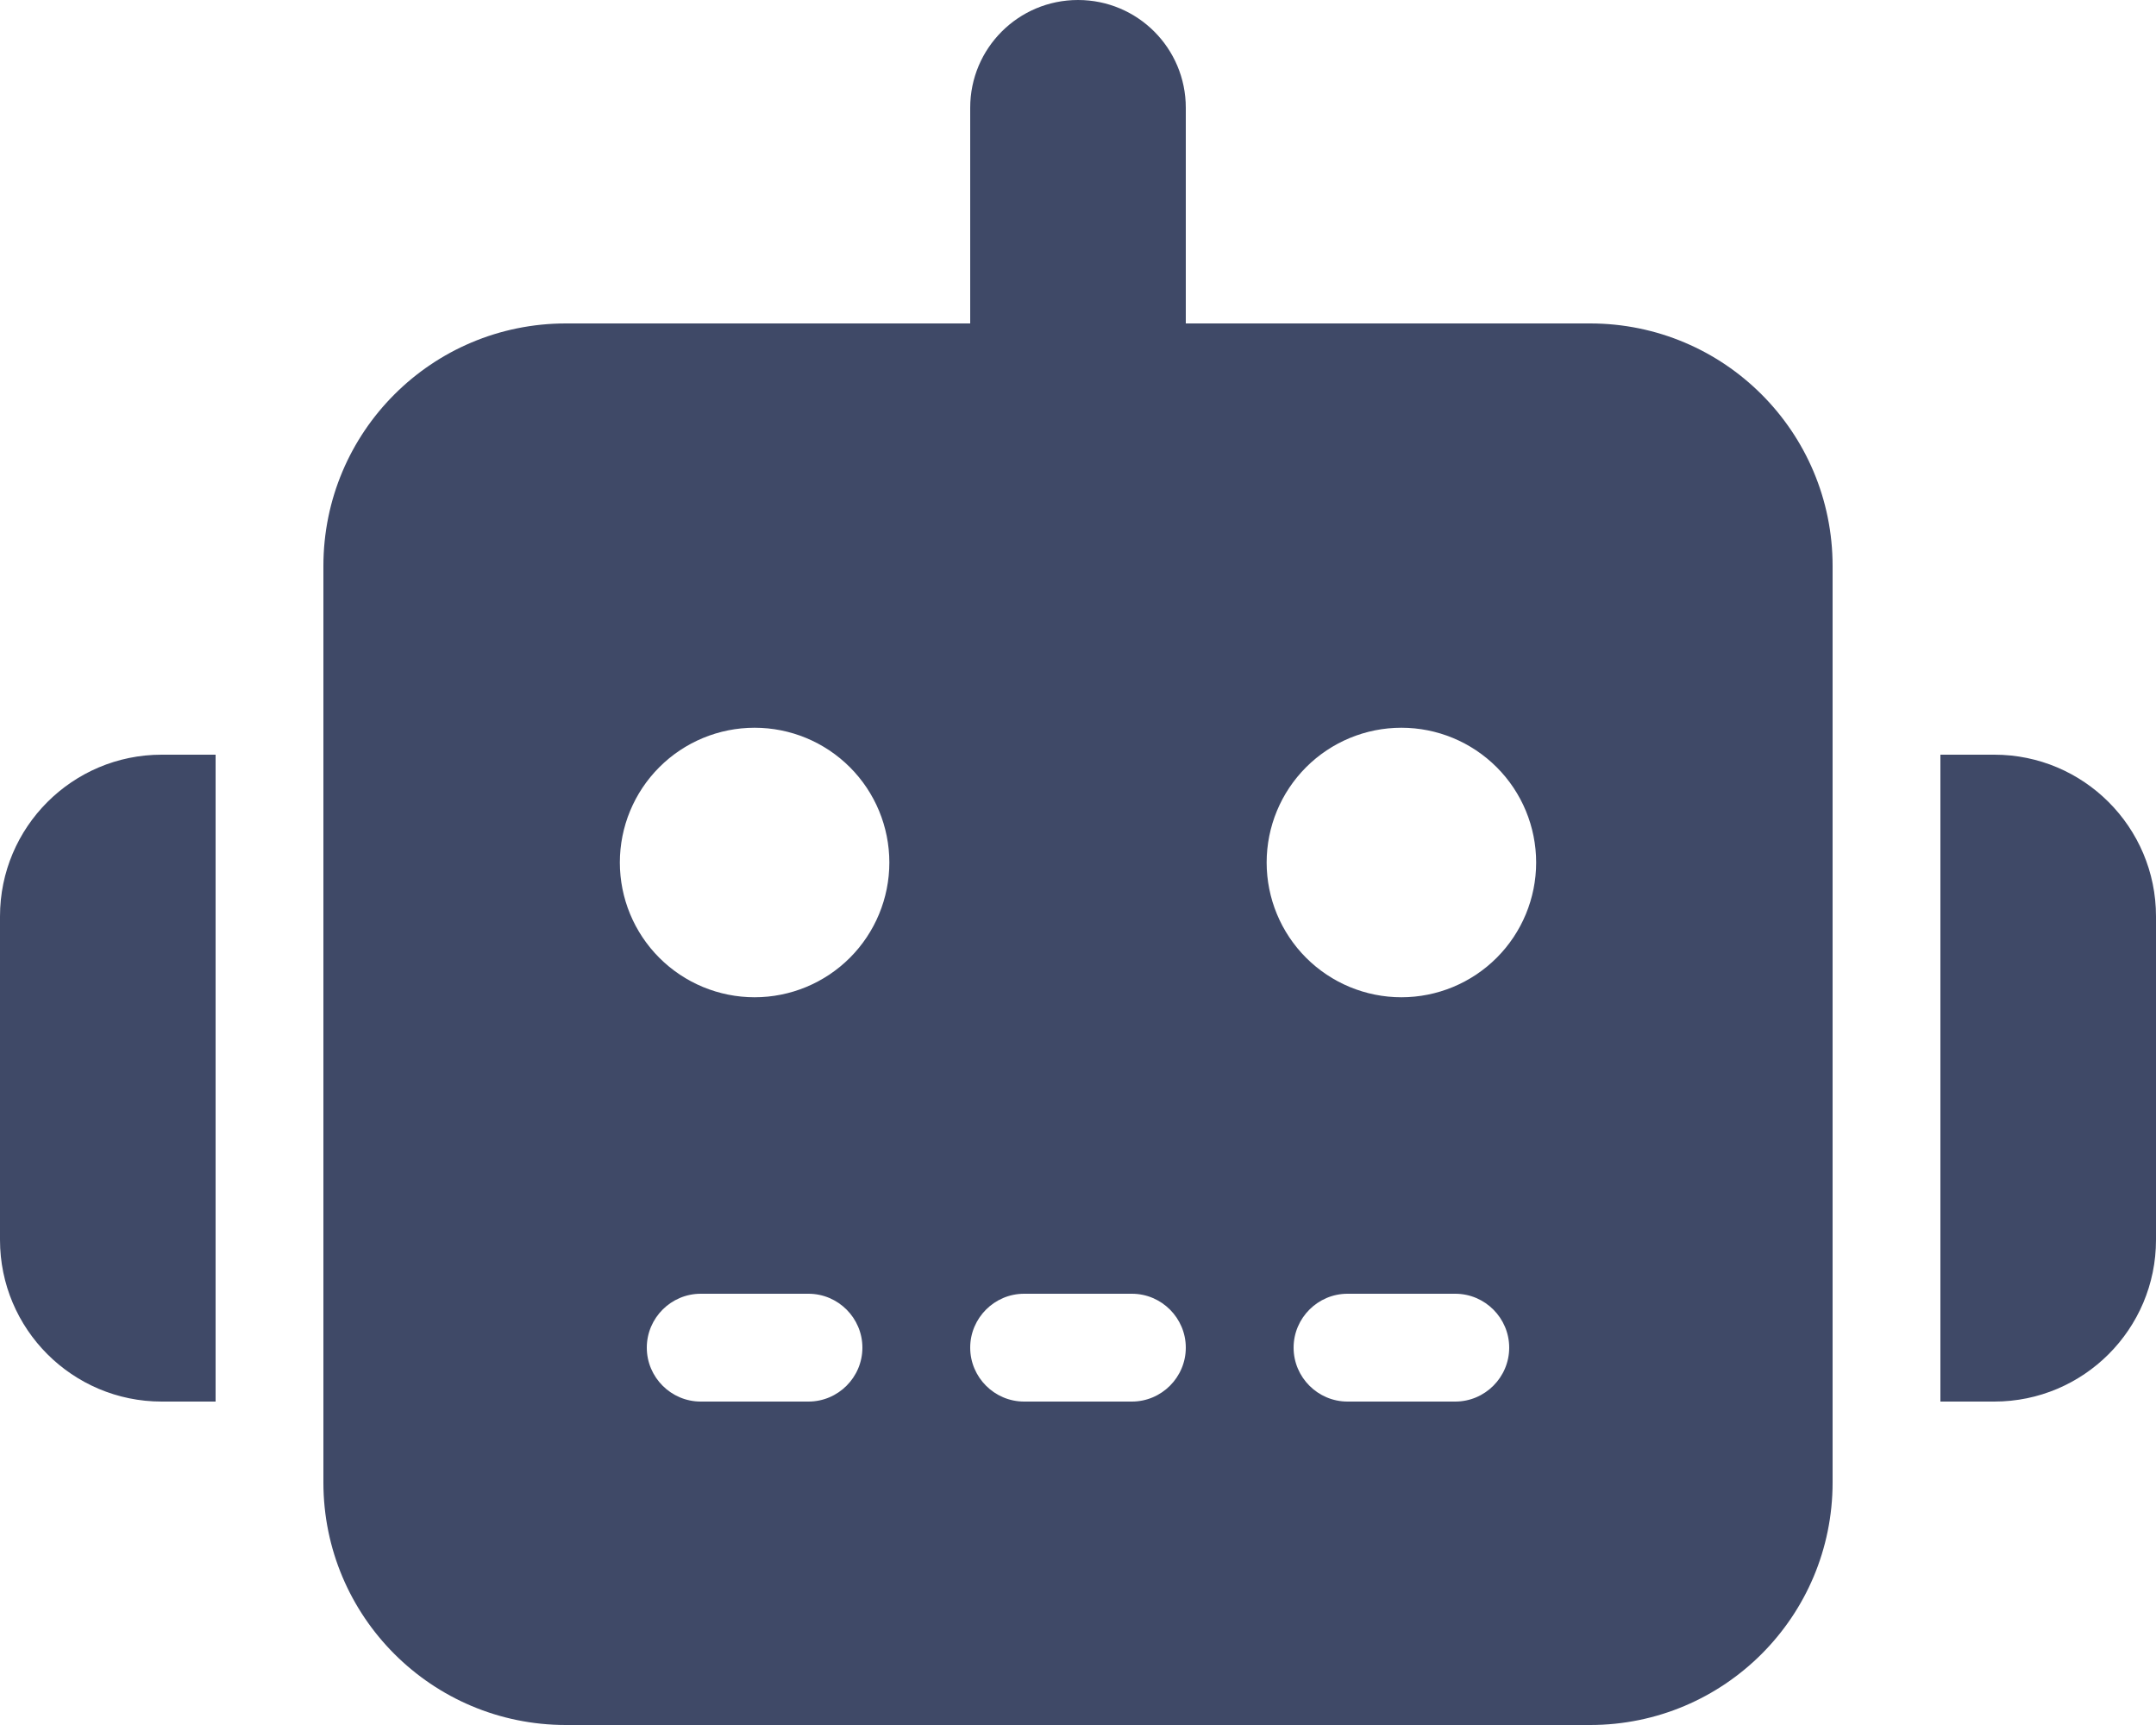<svg width="150" height="120" viewBox="0 0 150 120" fill="none" xmlns="http://www.w3.org/2000/svg">
<path d="M75 0C79.148 0 82.5 3.352 82.5 7.5V22.5H110.625C119.953 22.5 127.5 30.047 127.5 39.375V103.125C127.5 112.453 119.953 120 110.625 120H39.375C30.047 120 22.5 112.453 22.5 103.125V39.375C22.5 30.047 30.047 22.5 39.375 22.5H67.5V7.5C67.5 3.352 70.852 0 75 0ZM48.75 90C46.688 90 45 91.688 45 93.75C45 95.812 46.688 97.5 48.75 97.5H56.25C58.312 97.5 60 95.812 60 93.75C60 91.688 58.312 90 56.25 90H48.75ZM71.25 90C69.188 90 67.5 91.688 67.5 93.75C67.5 95.812 69.188 97.5 71.25 97.5H78.75C80.812 97.5 82.5 95.812 82.5 93.75C82.5 91.688 80.812 90 78.75 90H71.25ZM93.75 90C91.688 90 90 91.688 90 93.75C90 95.812 91.688 97.5 93.75 97.5H101.25C103.312 97.5 105 95.812 105 93.75C105 91.688 103.312 90 101.25 90H93.75ZM61.875 60C61.875 57.514 60.887 55.129 59.129 53.371C57.371 51.613 54.986 50.625 52.5 50.625C50.014 50.625 47.629 51.613 45.871 53.371C44.113 55.129 43.125 57.514 43.125 60C43.125 62.486 44.113 64.871 45.871 66.629C47.629 68.387 50.014 69.375 52.5 69.375C54.986 69.375 57.371 68.387 59.129 66.629C60.887 64.871 61.875 62.486 61.875 60ZM97.5 69.375C99.986 69.375 102.371 68.387 104.129 66.629C105.887 64.871 106.875 62.486 106.875 60C106.875 57.514 105.887 55.129 104.129 53.371C102.371 51.613 99.986 50.625 97.5 50.625C95.014 50.625 92.629 51.613 90.871 53.371C89.113 55.129 88.125 57.514 88.125 60C88.125 62.486 89.113 64.871 90.871 66.629C92.629 68.387 95.014 69.375 97.5 69.375ZM11.25 52.5H15V97.5H11.25C5.039 97.5 0 92.461 0 86.25V63.75C0 57.539 5.039 52.5 11.25 52.5ZM138.75 52.5C144.961 52.5 150 57.539 150 63.75V86.25C150 92.461 144.961 97.5 138.75 97.5H135V52.5H138.75Z" fill="#3F4967"/>
</svg>
